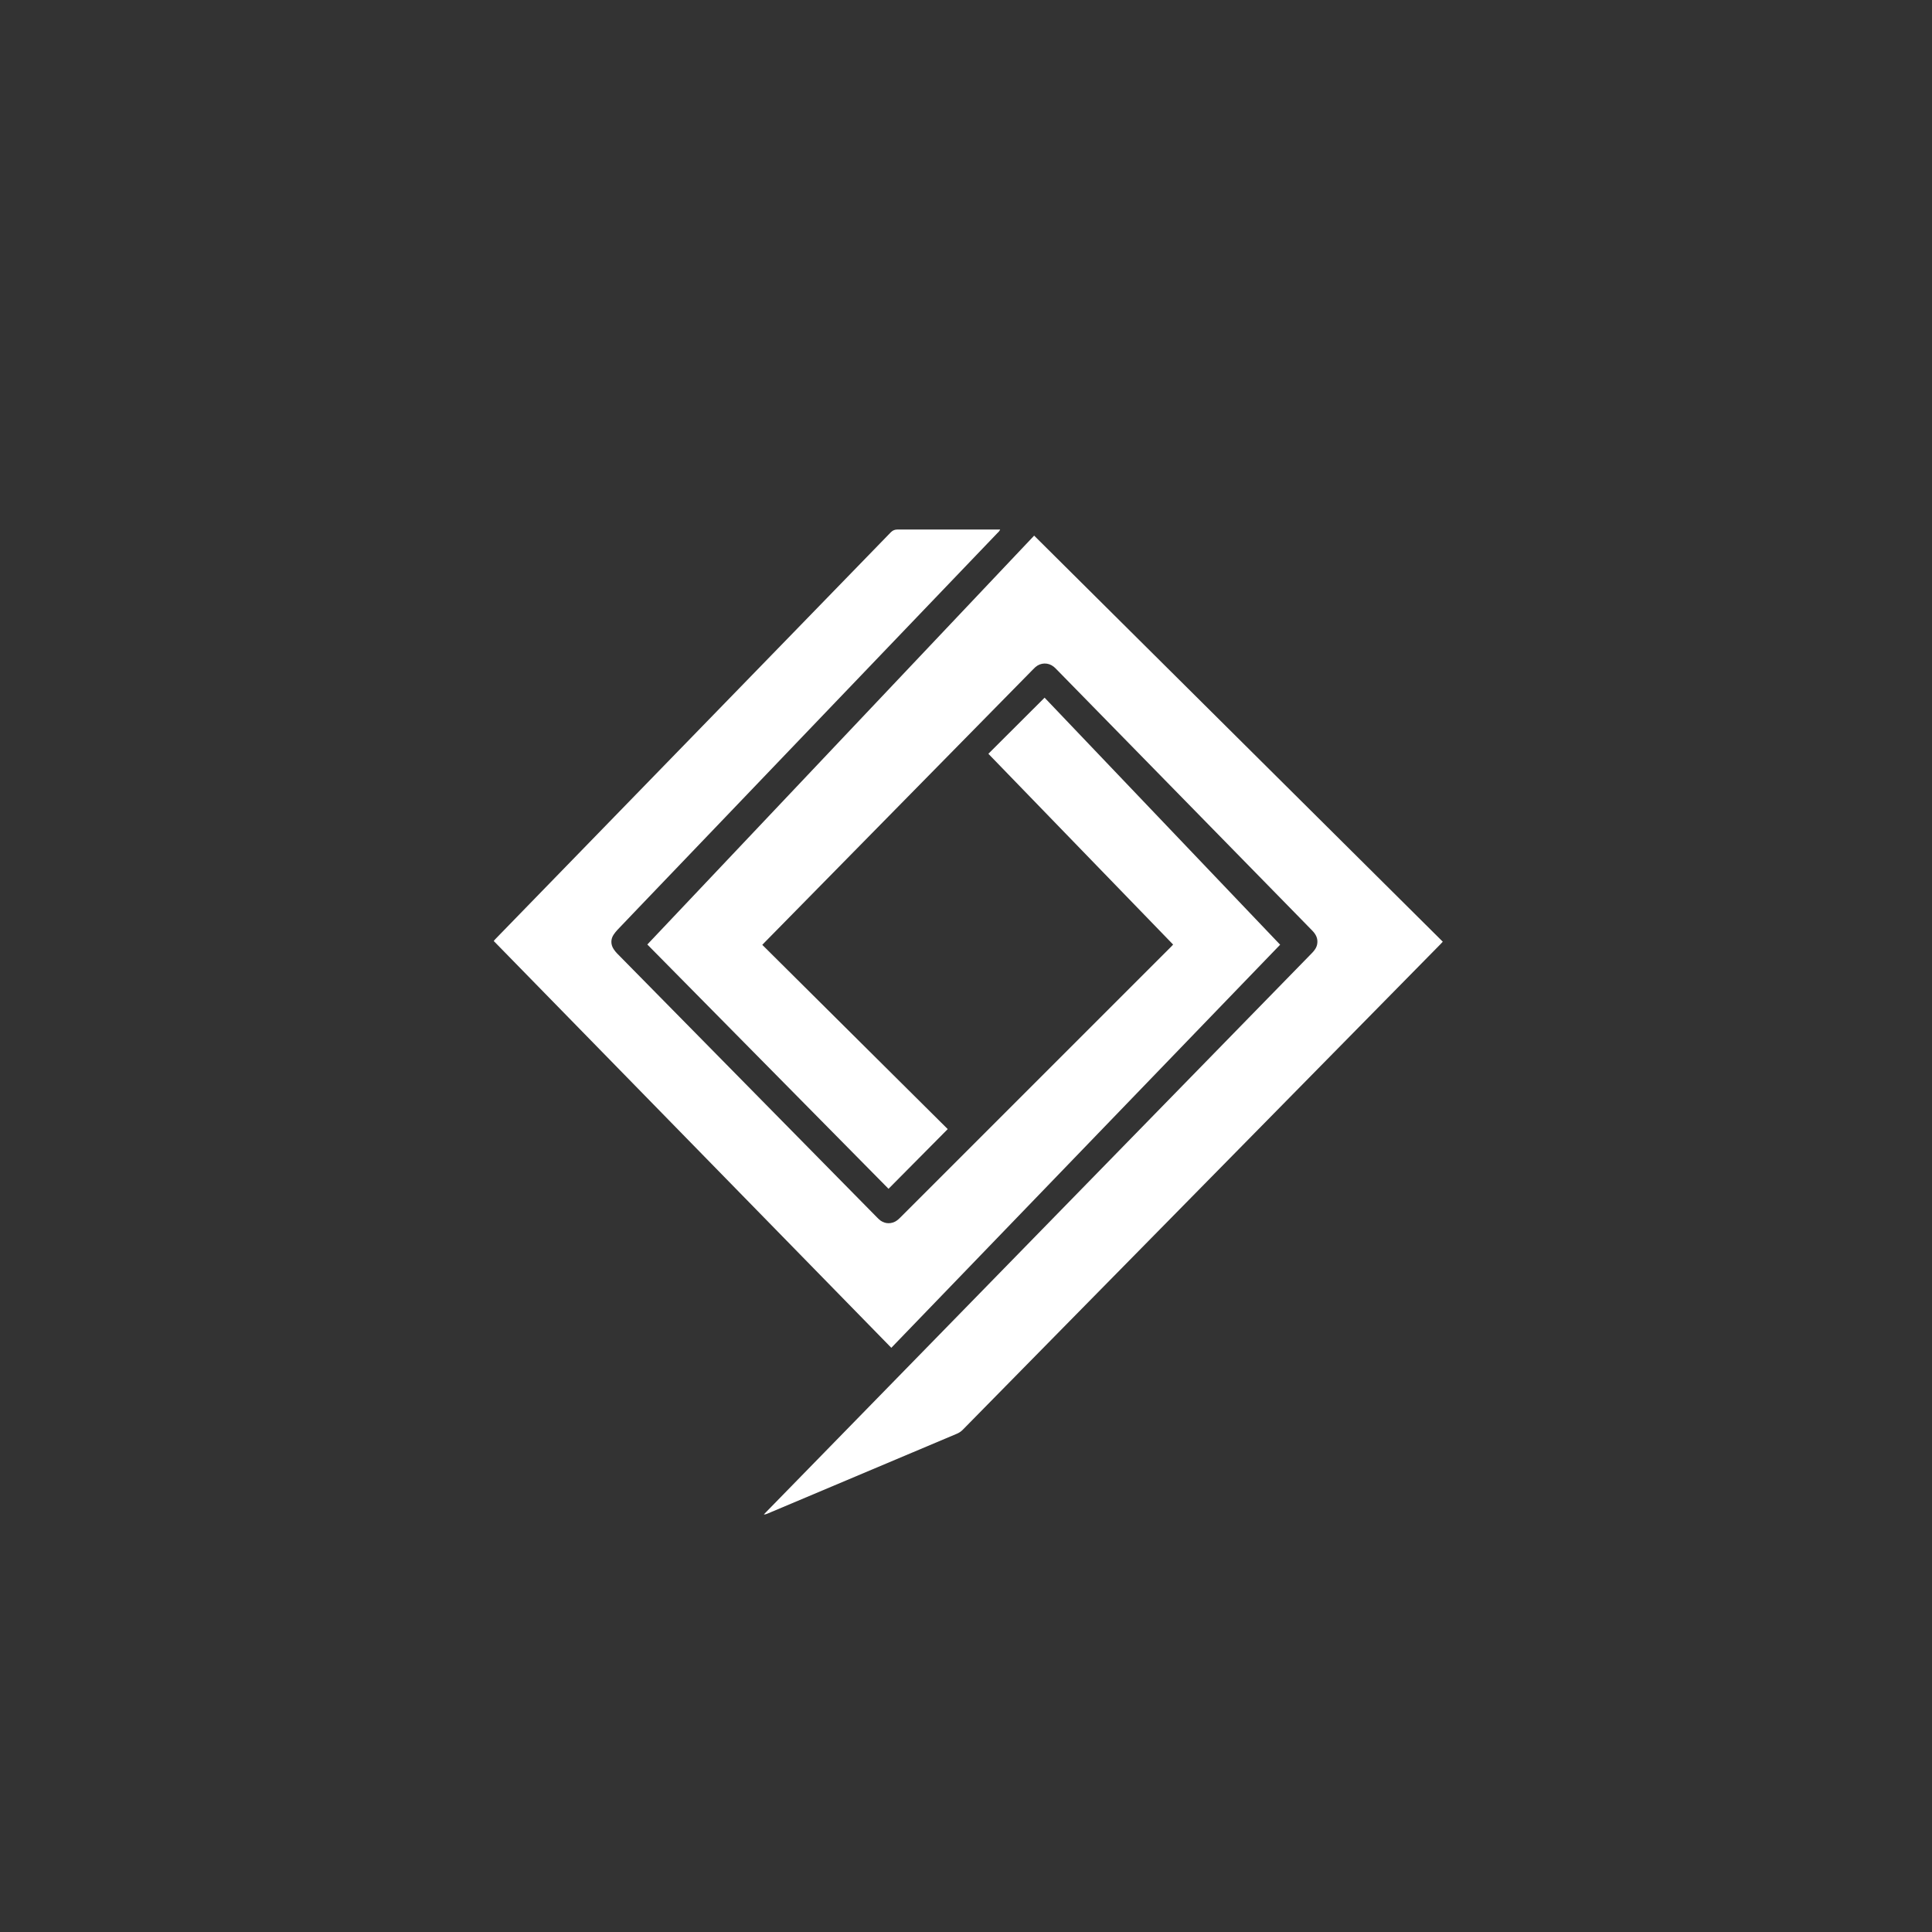 <svg width="270" height="270" viewBox="0 0 270 270" fill="none" xmlns="http://www.w3.org/2000/svg">
<rect x="0" y="0" width="270" height="270" fill="#333333" stroke="none"/>
<path d="M106.53 132.043L132.447 157.793L124.173 166.136C112.95 154.769 101.714 143.389 90.465 131.995L144.523 74.855C163.563 93.775 182.599 112.691 201.631 131.604C201.515 131.728 201.419 131.84 201.316 131.944C195.184 138.176 189.052 144.408 182.92 150.639C171.584 162.159 160.249 173.679 148.916 185.2C144.129 190.067 139.343 194.934 134.558 199.802C134.318 200.047 134.031 200.241 133.714 200.372C124.885 204.092 116.057 207.815 107.231 211.542C107.079 211.615 106.912 211.652 106.743 211.651C106.854 211.536 106.964 211.42 107.074 211.305C113.559 204.665 120.045 198.025 126.53 191.385C135.22 182.487 143.909 173.587 152.599 164.687C160.816 156.271 169.033 147.855 177.25 139.438C179.282 137.356 181.315 135.274 183.348 133.191C183.695 132.834 183.994 132.446 184.081 131.925C184.205 131.185 183.916 130.601 183.428 130.093C182.826 129.466 182.214 128.85 181.608 128.229C170.303 116.681 158.997 105.132 147.691 93.584C147.559 93.443 147.419 93.309 147.272 93.184C146.5 92.557 145.441 92.578 144.694 93.233C144.569 93.342 144.455 93.462 144.339 93.58L124.122 114.142C118.37 119.992 112.618 125.843 106.866 131.694C106.761 131.799 106.66 131.907 106.53 132.043Z" fill="white"/>
<path d="M163.946 132.004L138.127 105.342C140.739 102.729 143.345 100.139 145.984 97.502L178.902 132.024L124.563 188.357L69 131.506C69.083 131.406 69.139 131.33 69.204 131.263C77.778 122.444 86.353 113.626 94.928 104.808C100.408 99.173 105.888 93.537 111.367 87.901C115.741 83.403 120.112 78.903 124.481 74.4C124.768 74.108 125.053 74 125.455 74C130.047 74.011 134.639 74.013 139.231 74.004C139.393 74.004 139.555 74.004 139.772 74.004C139.667 74.257 139.501 74.38 139.366 74.521C137.364 76.614 135.361 78.705 133.357 80.795C127.7 86.7 122.044 92.606 116.388 98.511C111.753 103.352 107.119 108.193 102.484 113.033C98.069 117.644 93.652 122.255 89.235 126.865C88.252 127.89 87.272 128.917 86.293 129.945C86.105 130.146 85.932 130.361 85.776 130.588C85.325 131.238 85.329 132.019 85.783 132.677C85.913 132.871 86.059 133.054 86.22 133.223C96.532 143.7 106.846 154.175 117.161 164.648C118.96 166.476 120.761 168.303 122.561 170.13C122.727 170.295 122.892 170.468 123.083 170.599C123.761 171.064 124.613 171.061 125.299 170.597C125.479 170.47 125.647 170.326 125.8 170.167C138.42 157.549 151.04 144.931 163.658 132.312C163.743 132.223 163.826 132.132 163.946 132.004Z" fill="white"/>
</svg>
